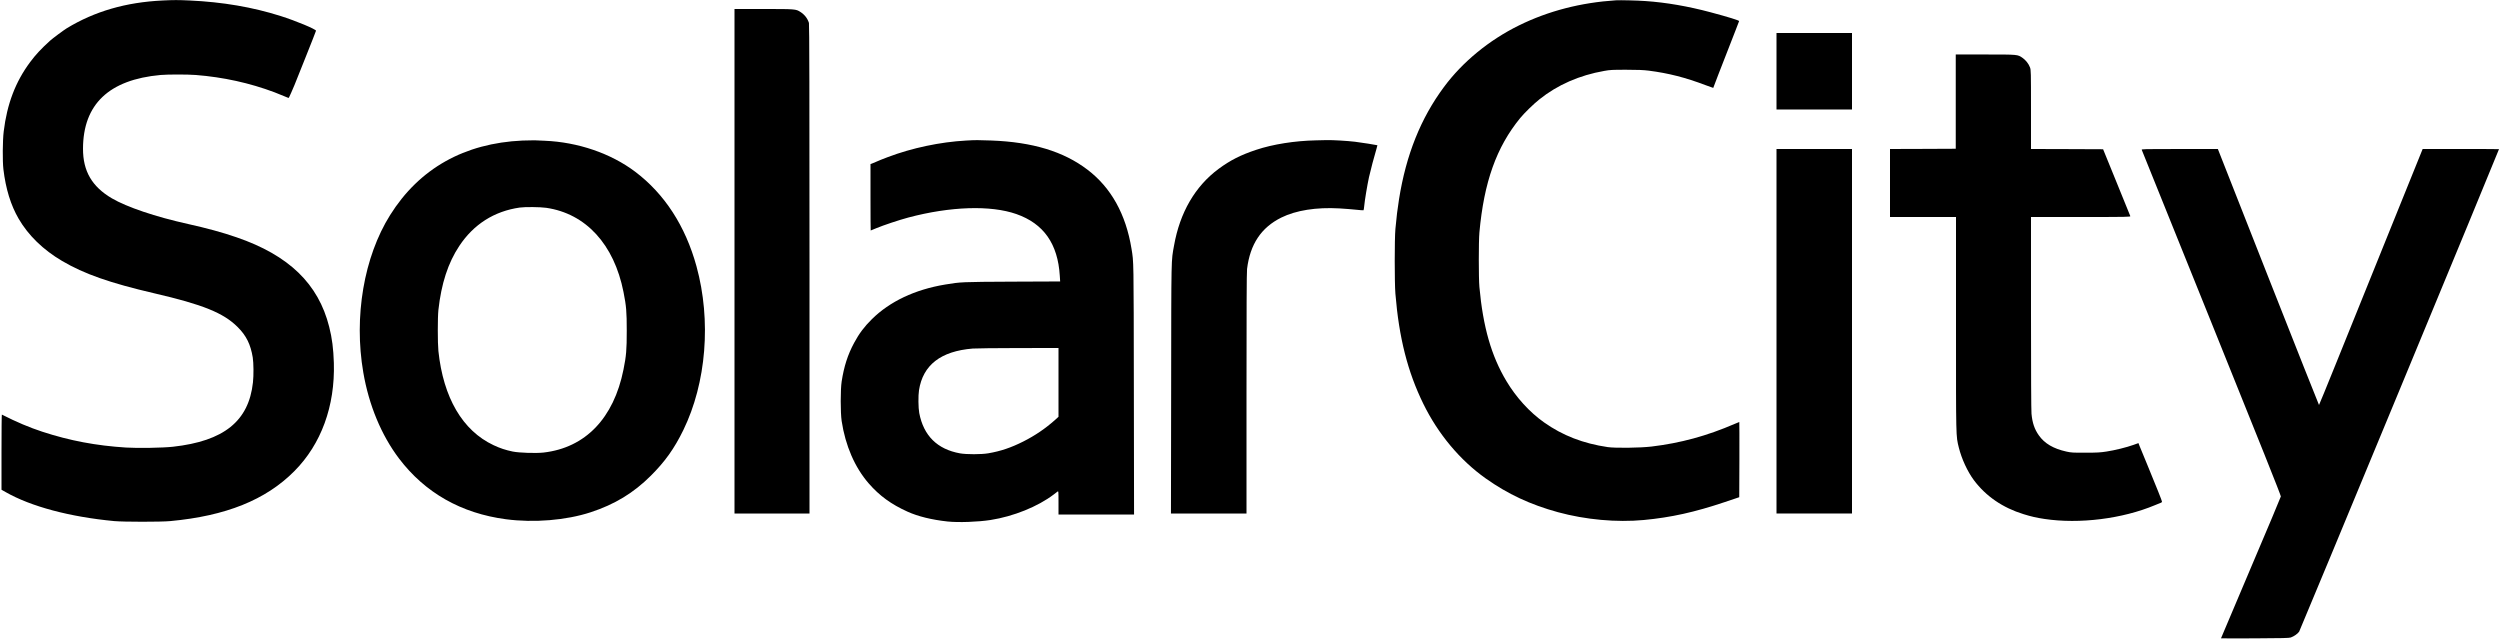 <?xml version="1.0" standalone="no"?>
<!DOCTYPE svg PUBLIC "-//W3C//DTD SVG 20010904//EN"
 "http://www.w3.org/TR/2001/REC-SVG-20010904/DTD/svg10.dtd">
<svg version="1.0" xmlns="http://www.w3.org/2000/svg"
 width="5000pt" height="1287pt" viewBox="0 0 5000 1287"
 preserveAspectRatio="xMidYMid meet">

<g transform="translate(0,1287) scale(0.1,-0.1)"
fill="#000000" stroke="none">
<path d="M3250 12860 c-731 -35 -1355 -216 -1914 -555 -66 -41 -281 -200 -336
-250 -175 -159 -285 -276 -398 -428 -292 -392 -462 -838 -528 -1387 -22 -181
-25 -594 -6 -755 47 -394 147 -718 305 -990 194 -333 490 -621 867 -843 443
-261 960 -442 1845 -648 971 -225 1382 -391 1666 -673 174 -172 261 -348 304
-611 17 -111 20 -356 4 -498 -84 -775 -580 -1174 -1601 -1287 -196 -22 -705
-31 -938 -16 -599 38 -1124 137 -1675 317 -261 86 -508 190 -808 342 -4 2 -7
-335 -7 -750 l0 -753 83 -47 c507 -289 1283 -496 2172 -580 187 -17 930 -18
1120 0 1112 103 1909 423 2480 997 539 541 817 1302 792 2165 -9 286 -35 494
-93 722 -216 862 -807 1433 -1854 1792 -280 97 -596 183 -970 266 -650 144
-1224 338 -1524 514 -397 234 -577 543 -576 992 2 888 519 1380 1550 1474 147
13 539 13 706 0 549 -43 1079 -160 1574 -346 80 -31 175 -69 213 -86 37 -17
70 -29 73 -26 5 6 83 181 114 258 9 25 110 277 224 560 113 283 206 519 206
525 0 30 -400 197 -706 294 -560 178 -1164 281 -1819 311 -240 11 -311 11
-545 0z"/>
<path d="M32320 12864 c-702 -45 -1353 -213 -1940 -502 -598 -294 -1129 -730
-1501 -1232 -464 -625 -756 -1353 -898 -2241 -31 -193 -51 -358 -73 -599 -18
-197 -18 -1078 0 -1295 72 -880 244 -1559 558 -2200 296 -605 734 -1129 1249
-1494 442 -313 893 -524 1445 -675 550 -150 1172 -207 1715 -156 545 51 1018
156 1625 360 l285 96 3 752 c1 414 0 752 -2 752 -2 0 -42 -16 -88 -36 -562
-243 -1090 -386 -1668 -455 -226 -27 -724 -33 -875 -11 -491 72 -904 232
-1275 495 -290 205 -556 498 -753 827 -301 504 -466 1080 -539 1880 -16 178
-16 910 0 1090 91 1008 341 1709 816 2289 81 99 268 282 383 373 362 290 801
483 1299 570 116 21 161 23 439 23 239 0 342 -5 450 -18 401 -52 726 -135
1139 -291 82 -31 150 -55 151 -54 1 2 48 125 104 273 98 255 182 470 341 875
38 96 71 181 72 188 3 14 -206 79 -572 177 -449 120 -890 196 -1300 224 -165
12 -508 20 -590 15z"/>
<path d="M14690 7645 l0 -5045 750 0 750 0 0 4889 c0 3472 -3 4898 -11 4922
-29 92 -87 166 -171 220 -90 58 -98 59 -735 59 l-583 0 0 -5045z"/>
<path d="M35530 11445 l0 -765 755 0 755 0 0 765 0 765 -755 0 -755 0 0 -765z"/>
<path d="M39115 10838 l0 -943 -657 -3 -658 -2 0 -680 0 -680 660 0 660 0 0
-2132 c0 -2327 -2 -2239 56 -2478 56 -226 174 -482 303 -655 239 -319 577
-551 991 -678 155 -48 259 -72 420 -96 698 -105 1559 3 2210 276 58 25 113 47
123 50 9 3 17 12 17 20 0 16 -107 284 -292 733 -74 179 -145 350 -157 381
l-22 57 -97 -35 c-139 -50 -376 -109 -543 -134 -122 -19 -186 -23 -419 -23
-251 -1 -284 1 -380 22 -262 58 -438 161 -554 326 -86 122 -129 248 -146 431
-6 71 -10 794 -10 2023 l0 1912 996 0 c943 0 995 1 990 18 -3 9 -127 314 -275
677 l-269 660 -721 3 -721 2 0 790 c0 764 -1 791 -20 842 -27 72 -84 145 -149
190 -98 69 -91 68 -748 68 l-588 0 0 -942z"/>
<path d="M10450 10059 c-1165 -53 -2064 -559 -2648 -1491 -524 -836 -728
-2033 -536 -3148 112 -654 361 -1253 715 -1721 520 -685 1244 -1096 2139
-1214 559 -74 1201 -21 1691 139 483 158 859 386 1205 731 284 283 469 542
650 912 461 945 562 2190 264 3276 -221 805 -639 1450 -1227 1893 -487 367
-1146 592 -1809 619 -76 3 -168 7 -204 9 -36 1 -144 -1 -240 -5z m473 -1345
c793 -115 1358 -729 1547 -1684 56 -282 65 -392 65 -775 0 -384 -10 -500 -65
-775 -195 -975 -762 -1565 -1599 -1661 -153 -17 -488 -6 -616 20 -144 30 -254
66 -385 128 -619 291 -1004 949 -1102 1883 -16 161 -16 667 0 820 58 527 193
943 417 1280 288 435 700 696 1210 769 107 15 407 12 528 -5z"/>
<path d="M19321 10059 c-518 -29 -1082 -148 -1565 -331 -89 -33 -193 -75 -231
-93 -39 -18 -80 -35 -93 -39 l-22 -7 0 -665 c0 -365 2 -664 4 -664 1 0 52 21
112 46 144 60 453 163 639 213 844 224 1648 250 2162 70 547 -192 830 -595
869 -1236 l7 -112 -954 -4 c-1015 -5 -1039 -6 -1347 -58 -605 -101 -1105 -338
-1464 -692 -151 -149 -256 -288 -356 -475 -127 -236 -202 -469 -249 -772 -25
-162 -25 -624 0 -790 75 -495 263 -928 542 -1249 213 -245 449 -417 775 -564
212 -96 487 -163 802 -197 217 -23 607 -9 858 30 461 72 946 268 1264 510 32
25 67 51 77 59 18 13 19 6 19 -223 l0 -236 755 0 756 0 -4 2502 c-4 2654 -2
2535 -47 2813 -112 690 -408 1222 -880 1581 -479 365 -1098 553 -1925 584
-267 10 -311 10 -504 -1z m1849 -4837 l0 -688 -67 -61 c-193 -172 -401 -314
-637 -433 -244 -123 -453 -194 -701 -236 -138 -24 -435 -24 -565 -1 -455 82
-729 354 -815 807 -19 100 -22 350 -5 455 78 505 436 782 1075 834 55 5 463 9
908 10 l807 1 0 -688z"/>
<path d="M26320 10063 c-426 -9 -861 -78 -1195 -189 -308 -102 -522 -210 -755
-383 -468 -348 -772 -871 -889 -1531 -58 -325 -55 -144 -58 -2863 l-4 -2497
756 0 755 0 0 2403 c0 1622 3 2430 11 2487 61 496 283 829 684 1028 295 146
701 210 1163 184 114 -7 267 -19 340 -27 74 -8 137 -13 142 -10 4 2 10 39 14
82 9 107 61 420 96 581 28 127 109 433 151 571 11 35 18 65 17 66 -7 5 -333
56 -448 70 -163 19 -439 35 -565 33 -55 -1 -152 -3 -215 -5z"/>
<path d="M35530 6245 l0 -3645 755 0 755 0 0 3645 0 3645 -755 0 -755 0 0
-3645z"/>
<path d="M42835 9873 c3 -10 632 -1568 1396 -3462 971 -2405 1389 -3452 1386
-3470 -2 -14 -272 -657 -601 -1429 -328 -771 -596 -1405 -596 -1408 0 -3 305
-3 678 -1 545 2 685 6 717 17 64 22 138 74 168 117 20 29 3997 9630 3997 9650
0 2 -344 3 -764 3 l-763 0 -698 -1727 c-384 -951 -849 -2103 -1034 -2560 -185
-458 -338 -833 -341 -833 -3 0 -460 1152 -1015 2560 l-1008 2560 -765 0 c-724
0 -764 -1 -757 -17z"/>
</g>
</svg>
